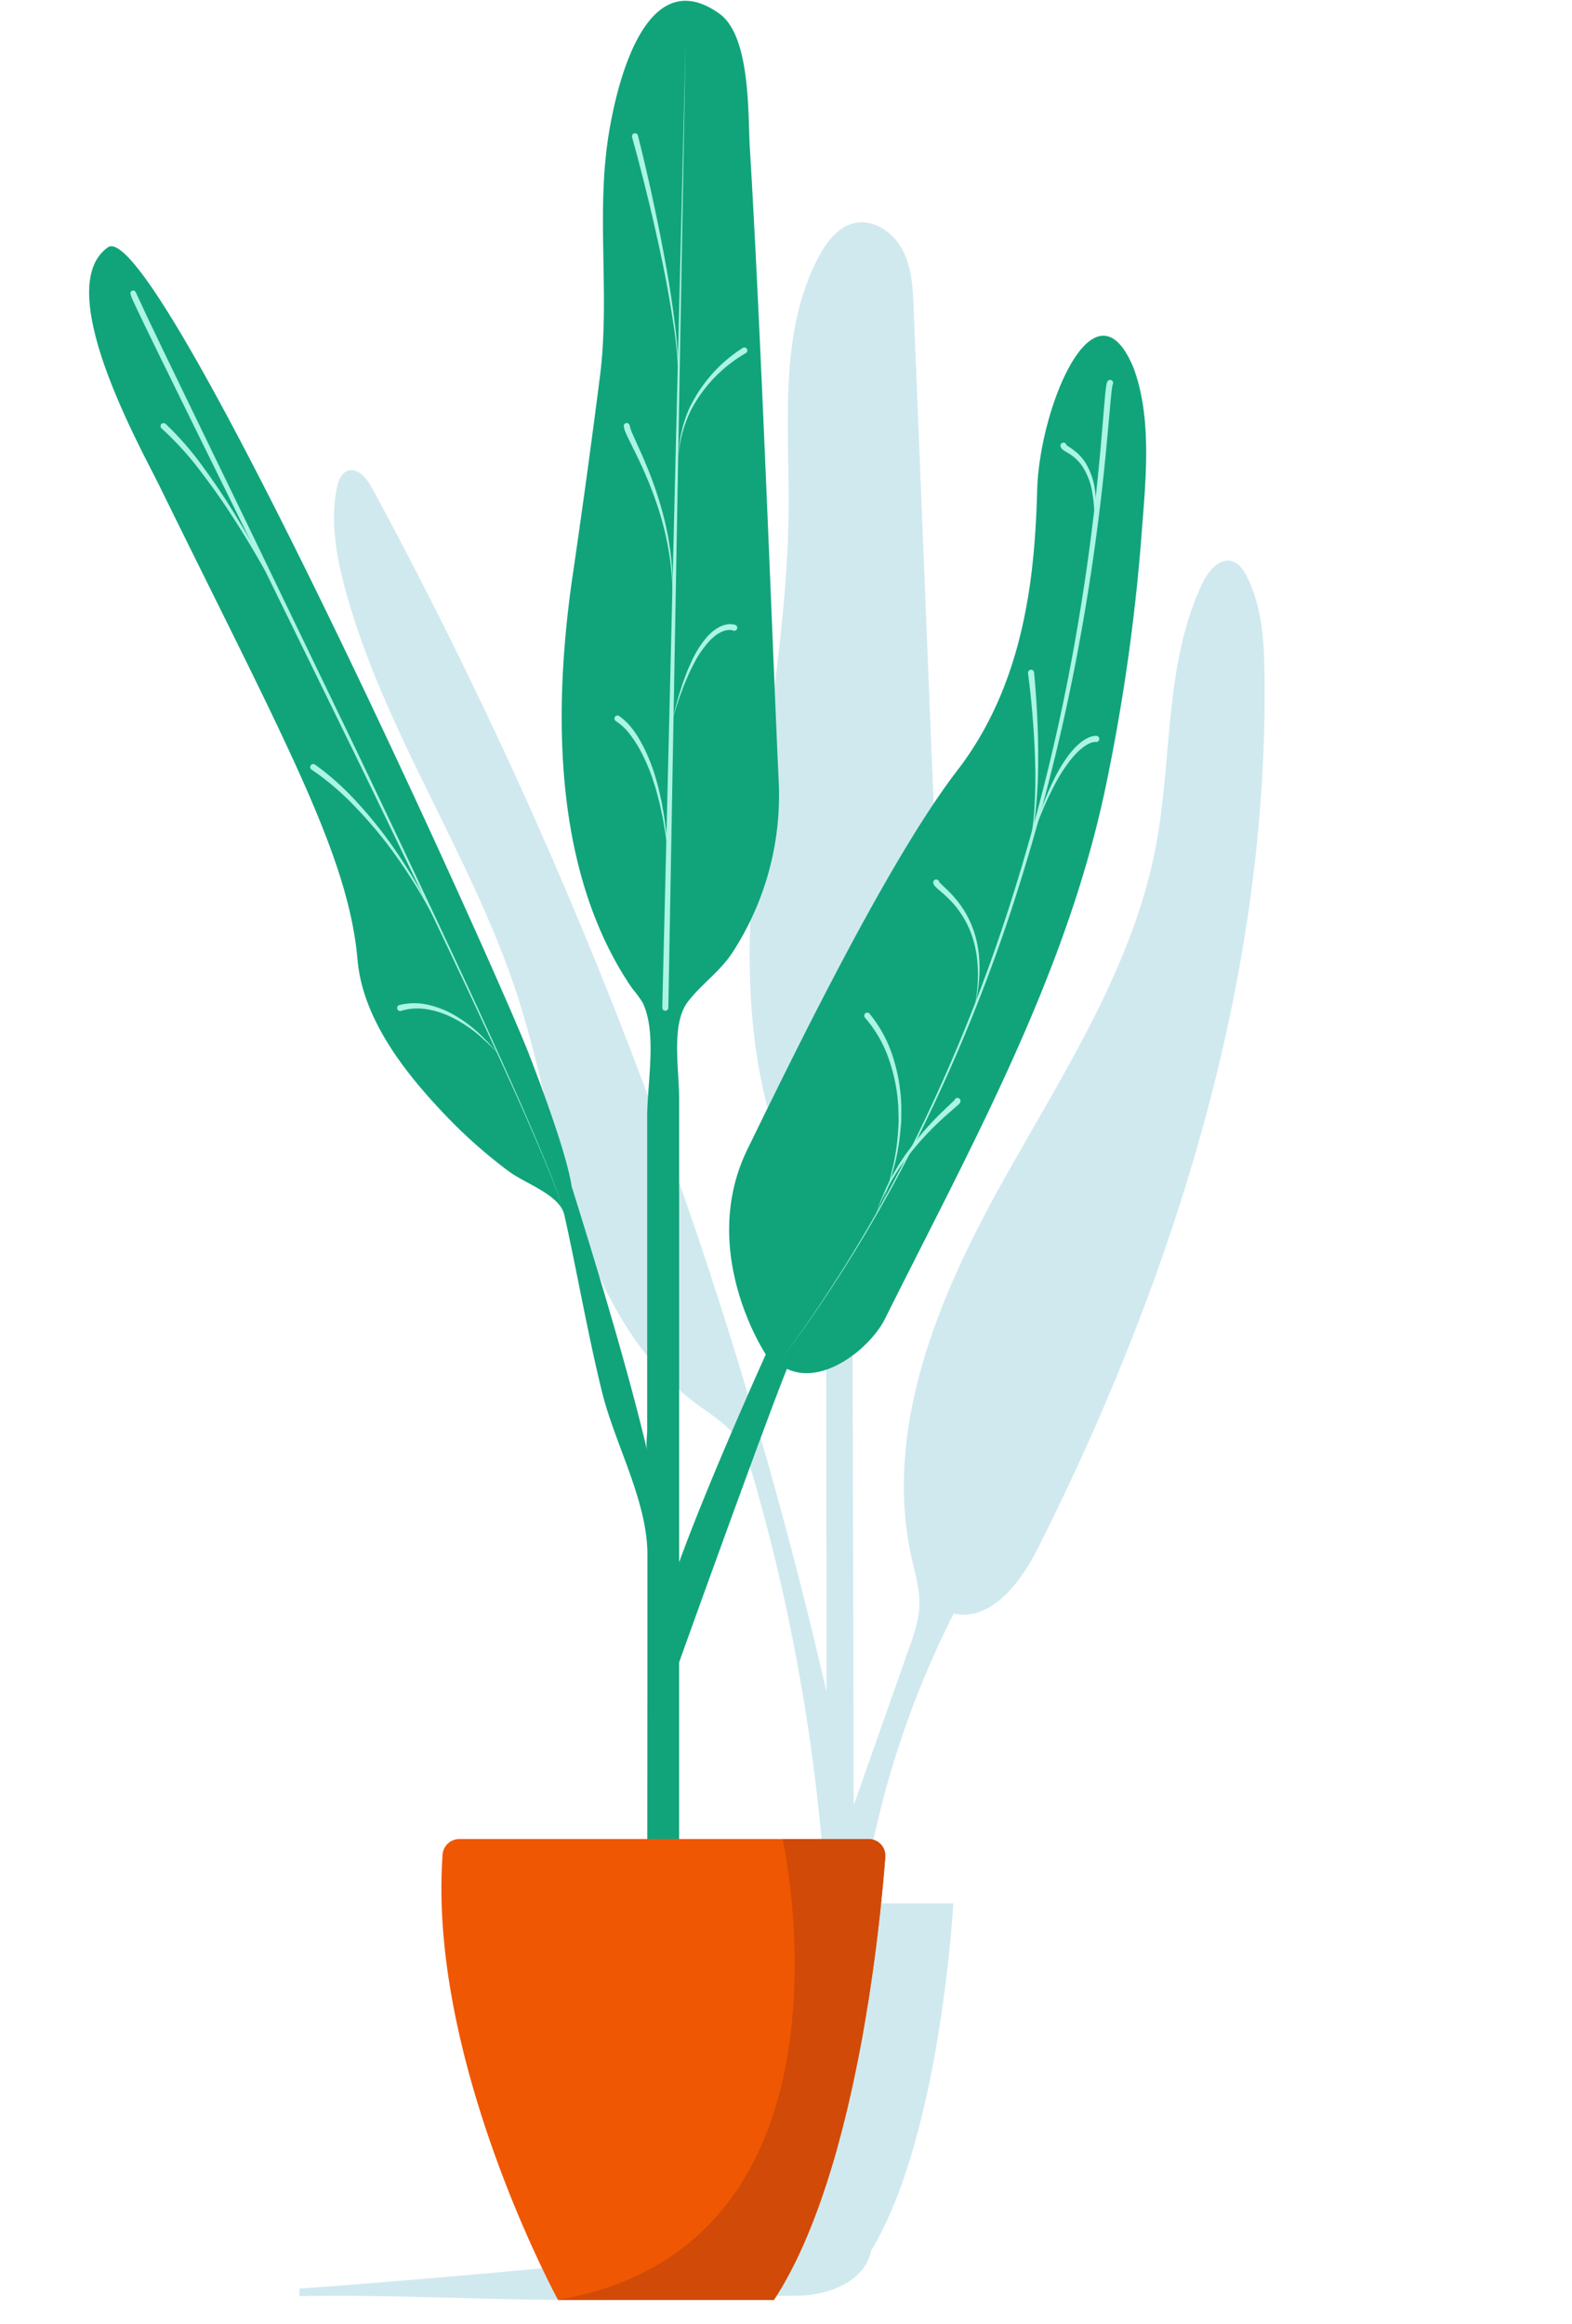 <svg xmlns="http://www.w3.org/2000/svg" width="113" height="167" viewBox="0 0 113 167" fill="none"><path opacity=".2" d="M90.9 48.587c-.029-2.455-.169-4.997-1.288-7.182-.227-.444-.53-.898-1.003-1.056-.934-.31-1.758.685-2.18 1.574-2.753 5.809-2.147 12.586-3.344 18.902-1.71 9.013-7.03 16.84-11.446 24.882-4.415 8.042-8.096 17.251-6.118 26.209.262 1.184.623 2.371.561 3.582-.05.997-.386 1.955-.717 2.896l-4.001 11.351-.082-35.195c-.004-1.938.006-3.947.816-5.707.668-1.448 1.823-2.605 2.725-3.921 3.068-4.478 2.965-10.327 2.748-15.75l-1.894-47.017c-.057-1.418-.127-2.887-.773-4.15-.646-1.262-2.042-2.26-3.432-1.979-1.223.248-2.065 1.364-2.645 2.47-2.863 5.452-2.087 11.987-2.138 18.145-.13 15.73-6.04 32.097-.292 46.742.868 2.212 1.994 4.34 2.526 6.656.455 1.981.459 4.034.462 6.067l.029 25.484A343.587 343.587 0 0 0 26.74 35.067c-.378-.699-1.06-1.514-1.795-1.206-.448.188-.63.718-.727 1.194-.49 2.419-.042 4.928.604 7.31 2.766 10.197 9.08 19.1 12.355 29.145 1.693 5.193 2.552 10.628 4.223 15.828 1.67 5.2 4.302 10.324 8.693 13.573.96.71 2.01 1.339 2.74 2.283.703.911 1.05 2.042 1.369 3.149a139.56 139.56 0 0 1 4.787 25.114 98.28 98.28 0 0 1 .365 5.326H44.076c-1.184 10.896 5.423 23.794 6.22 25.303-3.334.287-6.687.492-9.98.8-6.053.564-12.109 1.103-18.172 1.538l-.618.044v.546c7.672-.15 15.344.432 23.015.217 1.697-.047 3.394-.098 5.09-.152 2.612-.084 5.188-.055 7.806-.105 2.16-.041 4.646-1.005 5.153-3.106.01-.039.014-.078.022-.117 5.022-8.256 5.911-24.967 5.911-24.967h-6.556a67.214 67.214 0 0 1 6.59-20.826c2.74.588 4.855-2.304 6.11-4.808 9.75-19.445 16.49-40.813 16.233-62.563Z" fill="#1791B2"/><path d="M81.49 26.464a2.728 2.728 0 0 0-.048-.12c-2.787-6.558-6.722 2.951-6.886 8.853-.164 5.902-.82 13.772-5.738 20.166S57.342 75.2 53.735 82.578c-3.607 7.377 1.312 14.755 1.312 14.755s-4.062 8.98-6.23 14.94V78.938c-.002-2.134-.588-5.335.614-6.927.947-1.253 2.296-2.16 3.201-3.529a20.714 20.714 0 0 0 3.345-12.3c-.381-8.033-1.258-32.133-2.078-45.576-.14-2.292.078-7.998-2.18-9.618-5.506-3.948-7.518 5.752-7.996 8.869-.87 5.681.129 11.466-.595 17.18a803.667 803.667 0 0 1-1.974 14.392c-1.39 9.573-1.438 21.233 4.28 29.59.267.317.514.65.74.998 1.082 2.14.347 5.836.347 8.243v22.49c0 .461-.105 1.064 0 1.517-1.23-5.297-3.532-12.96-5.428-19.002-.256-1.71-1.36-5.071-3.047-9.454-2.239-5.82-26.884-60.454-30.293-58.034-4.1 2.91 2.355 14.388 3.683 17.093C20.453 53.233 25.044 61.43 25.7 68.971c.367 4.22 3.35 8.043 6.158 11.003a35.95 35.95 0 0 0 4.74 4.223c1.197.88 3.648 1.667 3.972 3.128.94 4.219 1.667 8.483 2.699 12.682.936 3.808 3.279 7.848 3.269 11.753 0 9.345-.006 18.691-.018 28.036h2.295v-20.33s6.139-17.112 7.753-21.093c2.654 1.248 6.032-1.56 7.05-3.602 6.251-12.54 13.17-24.898 15.963-38.725a140.72 140.72 0 0 0 2.461-17.417c.286-3.842.824-8.46-.552-12.165Z" fill="#11A47B"/><path d="M63.639 133.41c-.052.707-.136 1.696-.258 2.89-.021.232-.047.471-.074.72-.026.279-.056.567-.091.863-.065.585-.14 1.199-.218 1.84-.06.484-.126.981-.196 1.492a184.21 184.21 0 0 1-.388 2.638 105.724 105.724 0 0 0-.188 1.13c-.03.183-.06.37-.096.562-.081.489-.17.977-.265 1.474-.049.275-.105.549-.157.828l-.197.968-.143.685c-.096.458-.201.92-.306 1.378-.052.231-.104.462-.161.693-.127.528-.258 1.055-.393 1.583l-.313 1.164v.009c-.11.388-.218.776-.336 1.164-.022.07-.044.136-.061.205-.136.445-.275.881-.414 1.317l-.223.662c-.148.436-.3.867-.458 1.296-.161.422-.322.845-.492 1.26-.082.205-.166.409-.253.61a30.49 30.49 0 0 1-.772 1.692c-.109.218-.218.431-.326.645a35.117 35.117 0 0 1-.598 1.082c-.1.178-.205.348-.31.518a20.4 20.4 0 0 1-.318.502H40.111s-9.358-17.154-8.297-31.993a1.203 1.203 0 0 1 1.2-1.124h29.423a1.191 1.191 0 0 1 1.124.772c.058.152.084.313.078.475Z" fill="#EF5702"/><path d="m47.606 72.428 1.672-69.179-1.236 69.188a.218.218 0 0 1-.435-.008v-.001ZM9.817 21.126l.925 1.986.986 2.06 1.989 4.114 3.986 8.224 7.938 16.466c2.63 5.497 5.231 11.007 7.804 16.53a523.376 523.376 0 0 1 3.779 8.323 201.55 201.55 0 0 1 1.8 4.2c.29.705.575 1.411.843 2.125.278.71.513 1.435.705 2.172a19.26 19.26 0 0 0-.718-2.167 75.75 75.75 0 0 0-.855-2.119 199.299 199.299 0 0 0-1.824-4.19 518.124 518.124 0 0 0-3.827-8.298 1440.063 1440.063 0 0 0-7.902-16.482L17.41 37.653l-4.036-8.2-2.013-4.103-1-2.056-.493-1.032-.244-.52-.12-.262a2.454 2.454 0 0 1-.123-.354.199.199 0 0 1 .372-.136l.064.136Zm70.137 6.55c.017.001.03-.042.024-.024l-.013.055c-.01.035-.016.087-.024.13l-.037.28-.06.578-.105 1.164-.213 2.332A161.397 161.397 0 0 1 77.6 46.113a145.398 145.398 0 0 1-4.543 18.17 123.714 123.714 0 0 1-7.02 17.352 103.901 103.901 0 0 1-9.783 15.941 103.836 103.836 0 0 0 9.685-15.99 123.531 123.531 0 0 0 6.91-17.37 145.115 145.115 0 0 0 4.428-18.161c.546-3.07 1-6.153 1.362-9.25.181-1.548.341-3.098.48-4.652l.198-2.33.099-1.168.057-.587.039-.3c.01-.053.014-.098.027-.157l.022-.088a.501.501 0 0 1 .083-.156.219.219 0 0 1 .309 0 .218.218 0 0 1 0 .308h.002Z" fill="#ABF4E6"/><path d="M45.855 9.733a143.918 143.918 0 0 1 1.921 8.826c.274 1.48.515 2.967.7 4.462a30.51 30.51 0 0 1 .292 4.5 30.463 30.463 0 0 0-.4-4.485 75.79 75.79 0 0 0-.806-4.435 143.257 143.257 0 0 0-2.128-8.755v-.003a.218.218 0 0 1 .42-.115v.005Zm-.575 20.908c.012.043.021.085.028.129l.064.175c.04.116.1.238.15.358l.326.725c.221.485.438.975.64 1.47.41.988.763 1.999 1.056 3.028.293 1.028.51 2.076.647 3.136.137 1.057.189 2.124.157 3.19a20.069 20.069 0 0 0-.265-3.174 21.327 21.327 0 0 0-.747-3.09 27.42 27.42 0 0 0-1.148-2.961c-.217-.483-.447-.96-.685-1.435l-.353-.719c-.057-.125-.119-.238-.17-.373l-.08-.197a2.357 2.357 0 0 1-.057-.262.209.209 0 0 1 .405-.098l.033.098Zm-.779 20.815c.844.59 1.32 1.393 1.756 2.215.413.825.739 1.691.973 2.584.132.44.213.893.321 1.338.077.452.163.901.23 1.354.054.454.119.907.163 1.362l.107 1.366-.161-1.36c-.062-.452-.145-.901-.216-1.35-.083-.449-.188-.892-.282-1.337-.126-.437-.223-.882-.37-1.311-.264-.865-.617-1.7-1.052-2.493a8.193 8.193 0 0 0-.74-1.115 3.981 3.981 0 0 0-.933-.87l-.031-.02a.218.218 0 0 1 .221-.375c.004.005.01.009.014.012Zm9.096-26.069a10.222 10.222 0 0 0-3.316 3.069 10.19 10.19 0 0 0-.592.982 8.972 8.972 0 0 0-.918 3.316 9.104 9.104 0 0 1 .77-3.387 10.487 10.487 0 0 1 3.846-4.362.22.22 0 0 1 .243.007.218.218 0 0 1-.011.363l-.008.005-.014.007Zm-.916 19.922a.87.87 0 0 0-.403-.022c-.155.022-.306.07-.445.141a2.757 2.757 0 0 0-.418.254c-.124.113-.258.213-.374.337a7.187 7.187 0 0 0-1.175 1.7c-.16.31-.322.622-.453.948-.141.32-.28.644-.394.977-.256.655-.453 1.333-.666 2.004.178-.681.34-1.37.563-2.04.097-.34.22-.672.346-1.003.115-.335.261-.658.408-.983a7.444 7.444 0 0 1 1.131-1.825c.118-.14.26-.26.39-.391.147-.12.304-.226.47-.318a1.76 1.76 0 0 1 .548-.204 1.22 1.22 0 0 1 .64.023.218.218 0 0 1-.127.417l-.01-.003-.03-.012ZM11.916 30.471a22.382 22.382 0 0 1 2.848 3.317 47.904 47.904 0 0 1 2.39 3.621c.753 1.234 1.445 2.503 2.127 3.774l.983 1.93.94 1.95-.989-1.926-1.03-1.902c-.713-1.253-1.435-2.5-2.217-3.71a47.817 47.817 0 0 0-2.466-3.541 22.216 22.216 0 0 0-2.86-3.172l-.016-.015a.218.218 0 1 1 .285-.329l.005.003ZM22.65 54.952a19.124 19.124 0 0 1 2.94 2.62c.888.958 1.715 1.97 2.477 3.03a37.214 37.214 0 0 1 2.094 3.294c.331.56.613 1.148.92 1.72.289.582.559 1.174.838 1.76-.296-.579-.582-1.162-.886-1.735-.324-.563-.62-1.14-.966-1.69a36.961 36.961 0 0 0-2.176-3.22 31.173 31.173 0 0 0-2.536-2.932 18.846 18.846 0 0 0-2.936-2.475l-.014-.01a.218.218 0 1 1 .239-.364l.005.002Zm6.056 17.277a4.407 4.407 0 0 1 2.123-.006c.676.16 1.323.423 1.917.78.59.35 1.141.759 1.647 1.22l.725.719.671.767-.71-.729-.757-.674a9.932 9.932 0 0 0-1.68-1.112 6.44 6.44 0 0 0-1.876-.65 4.096 4.096 0 0 0-1.904.092l-.027.01a.217.217 0 0 1-.277-.137.22.22 0 0 1 .063-.234.217.217 0 0 1 .074-.043l.01-.003Zm33.808.632a9.27 9.27 0 0 1 1.698 3.178c.356 1.14.552 2.323.58 3.517l-.007.891c0 .297-.047.592-.069.887-.055.59-.143 1.176-.265 1.756-.11.58-.294 1.145-.437 1.718l-.588 1.67.536-1.687c.125-.576.29-1.143.382-1.723a15.47 15.47 0 0 0 .21-1.748c.011-.293.05-.585.04-.878l-.02-.879a12.535 12.535 0 0 0-.672-3.42 8.944 8.944 0 0 0-1.7-2.978l-.015-.018a.218.218 0 1 1 .323-.292l.004.006Zm5.004-9.44c.007-.032-.018-.06-.004-.04a.14.14 0 0 0 .025.033c.02.028.06.066.091.099l.223.211c.152.143.306.29.453.442.298.305.57.634.813.985a7.15 7.15 0 0 1 1.043 2.307c.415 1.646.27 3.362-.11 4.974.31-1.628.373-3.337-.1-4.916a6.875 6.875 0 0 0-1.914-3.078c-.148-.14-.302-.275-.46-.41l-.239-.209a1.775 1.775 0 0 1-.126-.125.526.526 0 0 1-.07-.089.368.368 0 0 1-.061-.184.216.216 0 0 1 .217-.217.218.218 0 0 1 .218.217h.001Zm11.233-10.103c-.146.005-.29.04-.423.104-.157.071-.307.16-.445.265-.143.106-.28.222-.41.345-.123.134-.255.26-.371.4a10.94 10.94 0 0 0-1.227 1.847 21.655 21.655 0 0 0-.958 2.026c-.295.689-.544 1.396-.801 2.1.222-.715.437-1.435.7-2.14.252-.71.54-1.405.865-2.085.322-.69.712-1.344 1.167-1.954.115-.153.248-.294.372-.443a5.26 5.26 0 0 1 .431-.4c.155-.128.325-.24.505-.332a1.73 1.73 0 0 1 .295-.117.985.985 0 0 1 .362-.048.217.217 0 0 1 .209.227.217.217 0 0 1-.227.208h-.002l-.042-.003Z" fill="#ABF4E6"/><path d="M69.022 79.021a.269.269 0 0 1-.002.207.198.198 0 0 1-.031.05c-.014.017-.033.042-.043.052l-.066.065-.124.111-.243.211-.478.419c-.316.281-.624.57-.925.867a20.472 20.472 0 0 0-1.69 1.891 15.375 15.375 0 0 0-2.469 4.43 15.49 15.49 0 0 1 2.294-4.56 20.716 20.716 0 0 1 1.63-1.988c.292-.315.592-.621.9-.92l.465-.442.231-.218.109-.107.046-.05c.008-.008.003-.006.007-.009-.004.008.013-.02-.009.017a.181.181 0 0 0 .008.169.22.22 0 0 1 .031-.24.217.217 0 0 1 .234-.064.217.217 0 0 1 .126.11Zm5.31-30.692a65.54 65.54 0 0 1 .23 3.246c.051 1.083.076 2.166.064 3.25a35.216 35.216 0 0 1-.16 3.244 15.76 15.76 0 0 1-.599 3.187c.273-1.046.437-2.117.49-3.196a34.41 34.41 0 0 0 .051-3.234 57.496 57.496 0 0 0-.174-3.23 63.703 63.703 0 0 0-.335-3.214v-.003a.217.217 0 0 1 .187-.245.218.218 0 0 1 .245.187v.008Zm2.335-16.306c-.002-.063-.03-.062-.007-.045a.515.515 0 0 0 .072.059l.205.139c.148.098.29.205.426.32.272.233.506.507.694.812a5.03 5.03 0 0 1 .66 1.973c.088.68.105 1.367.05 2.051-.05.679-.138 1.354-.263 2.023.09-.673.14-1.35.154-2.028a9.763 9.763 0 0 0-.156-2.01 4.768 4.768 0 0 0-.718-1.83 3.095 3.095 0 0 0-.662-.695 3.931 3.931 0 0 0-.404-.27l-.224-.137a.902.902 0 0 1-.13-.096.37.37 0 0 1-.133-.259.22.22 0 0 1 .13-.203.218.218 0 0 1 .305.195v.001Z" fill="#ABF4E6"/><path d="M63.639 133.41c-.052.707-.136 1.696-.257 2.89-.022.232-.048.471-.074.72-.026.279-.057.567-.092.863-.065.585-.14 1.199-.218 1.84a142.296 142.296 0 0 1-.584 4.13 96.298 96.298 0 0 0-.187 1.13c-.031.183-.061.37-.096.562-.082.489-.17.977-.266 1.474l-.157.828-.197.968-.143.685c-.096.458-.201.92-.306 1.378-.052.231-.104.462-.16.693-.128.528-.259 1.055-.394 1.583l-.313 1.164v.009l-.336 1.164c-.022.07-.044.136-.061.205-.136.445-.275.881-.414 1.317l-.223.662c-.148.436-.3.867-.458 1.296-.161.422-.322.845-.492 1.26a38.324 38.324 0 0 1-1.024 2.302l-.327.645c-.096.183-.197.366-.297.55a14.73 14.73 0 0 1-.3.532c-.101.178-.206.348-.31.518-.105.17-.21.336-.319.502H40.112c22.656-3.89 16.146-33.117 16.146-33.117h6.178a1.21 1.21 0 0 1 .868.367 1.189 1.189 0 0 1 .335.88Z" fill="#D14A07"/></svg>